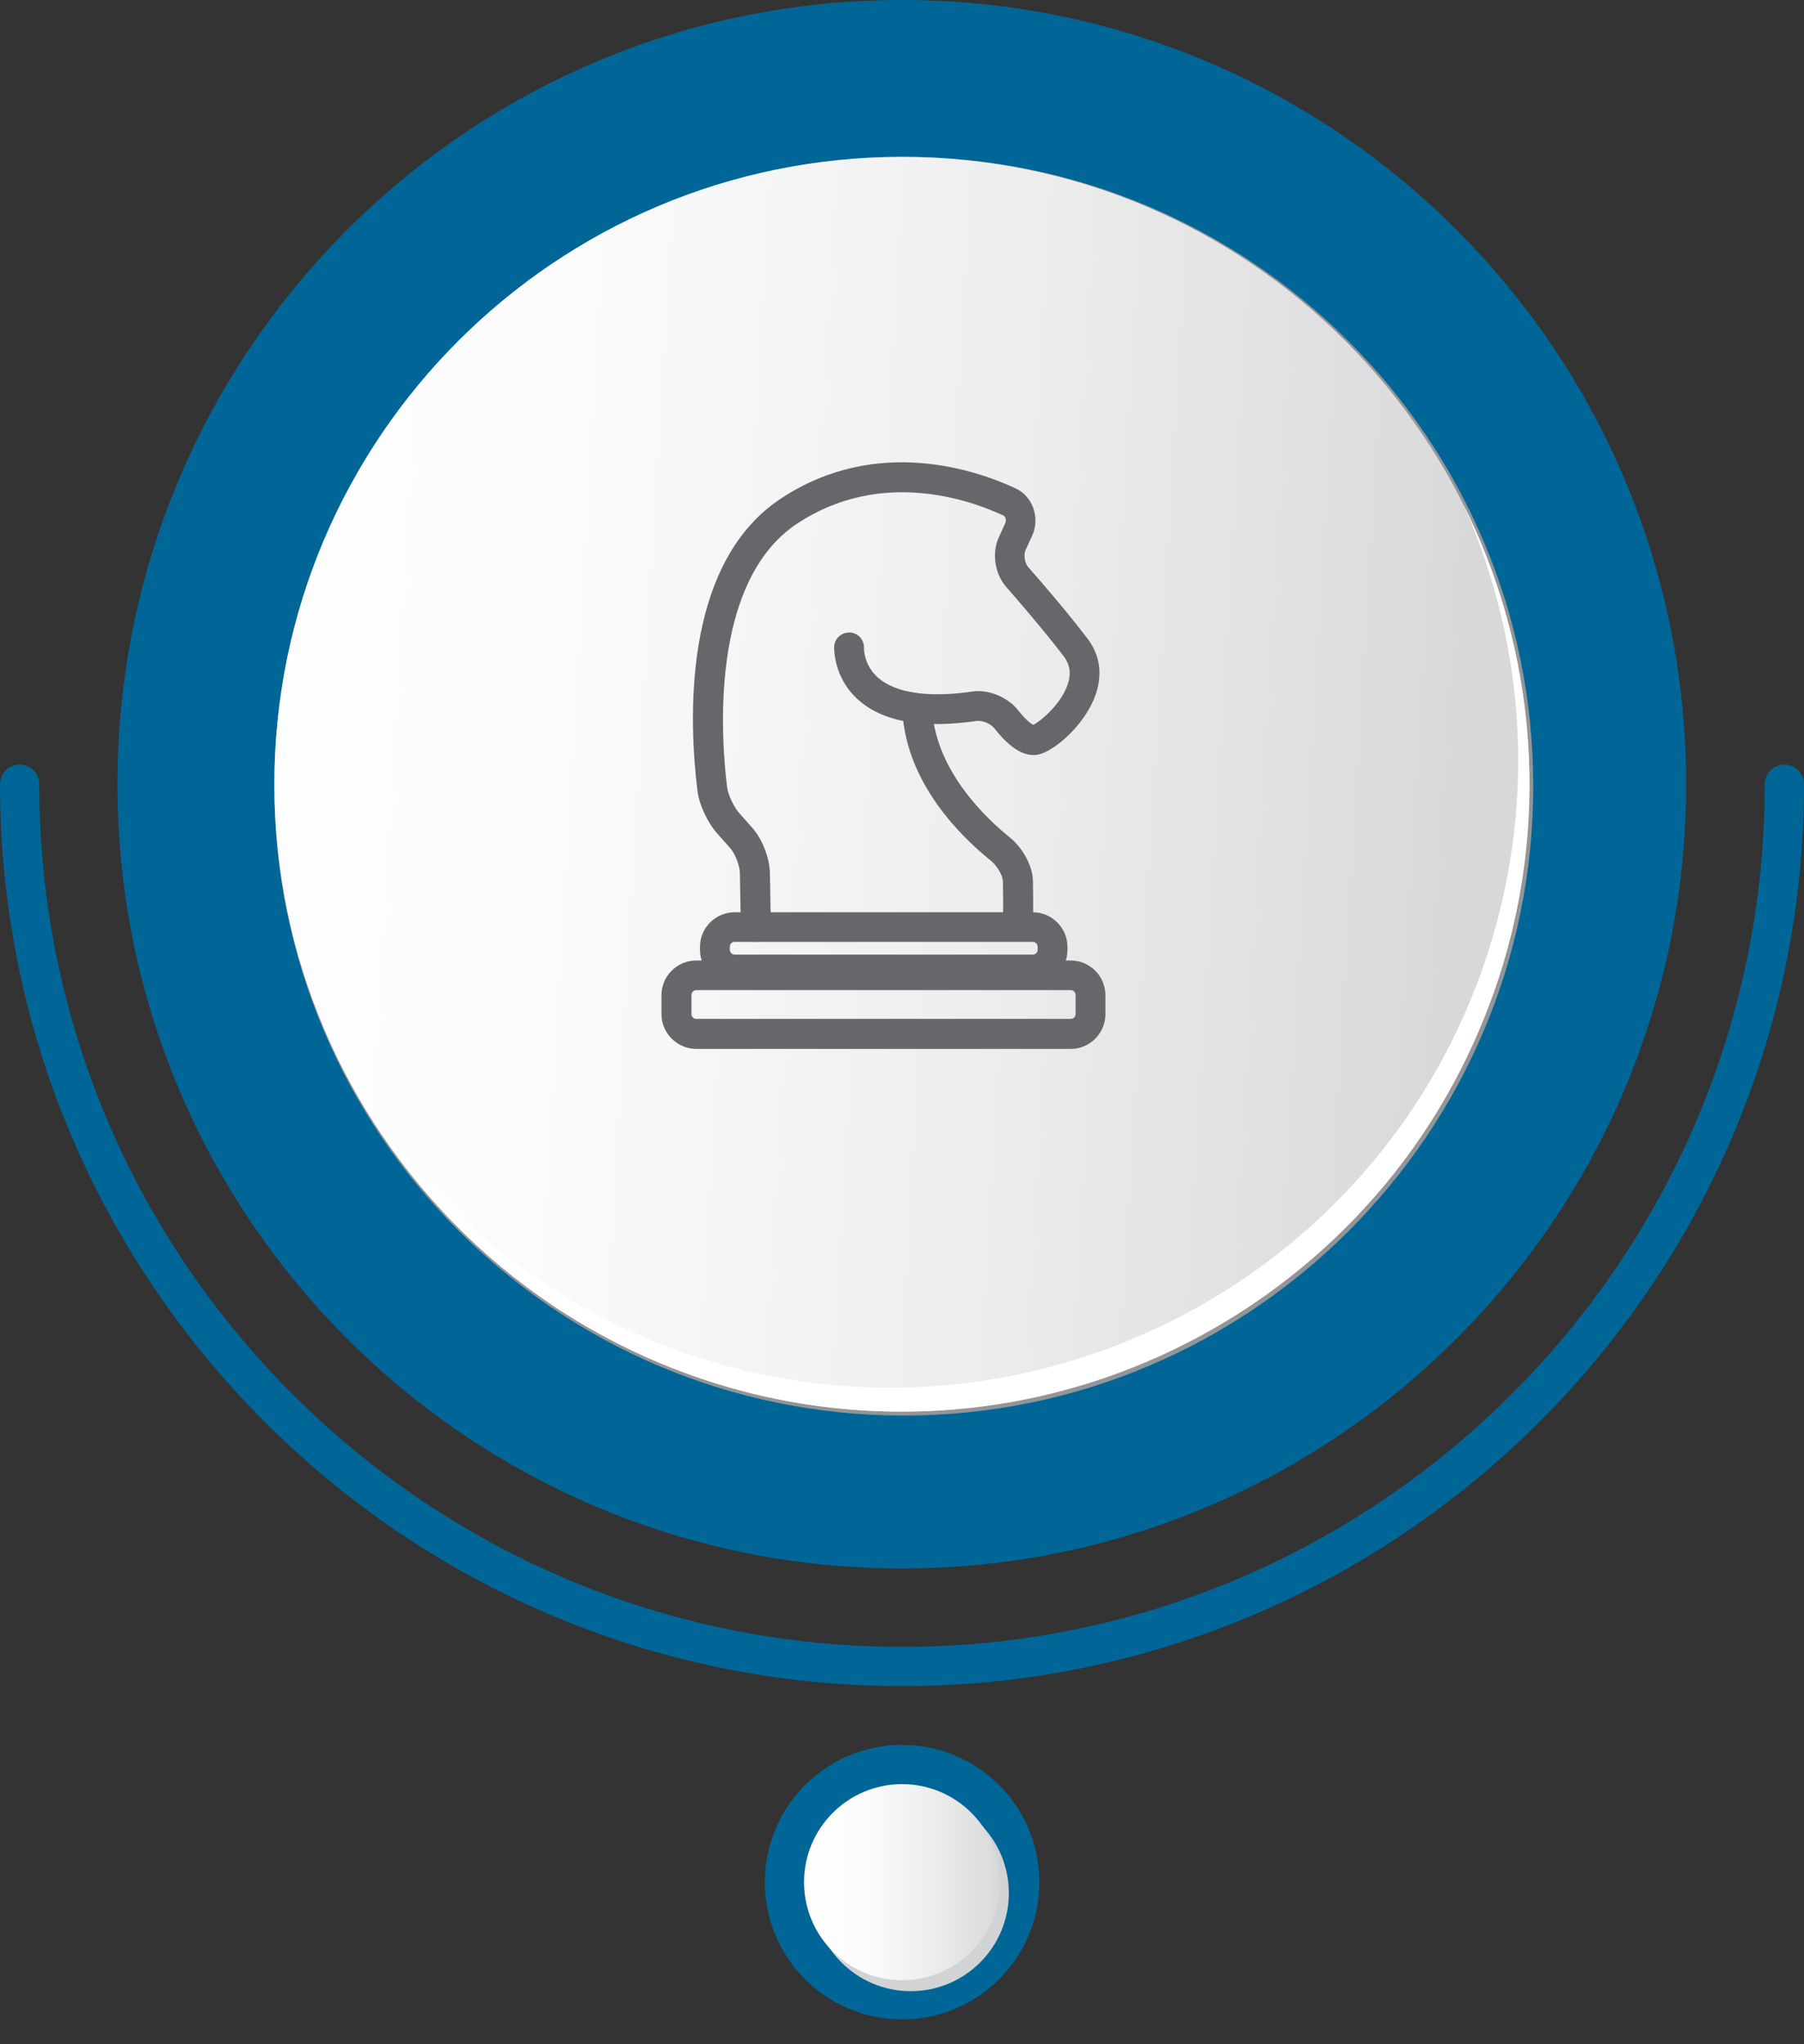 <svg width="60" height="68" viewBox="0 0 60 68" fill="none" xmlns="http://www.w3.org/2000/svg">
<rect x="0" y="0" width="60" height="68" fill="#333333" stroke="none"/>
<path d="M56.08 26.087C56.08 40.493 44.4 52.174 29.993 52.174C15.587 52.174 3.906 40.493 3.906 26.087C3.906 11.68 15.587 0 29.993 0C44.4 0 56.08 11.68 56.08 26.087Z" fill="#006697"/>
<g style="mix-blend-mode:multiply">
<path d="M30.06 47.087C18.516 47.087 9.125 37.696 9.125 26.152C9.125 14.609 18.516 5.218 30.06 5.218C41.603 5.218 50.995 14.609 50.995 26.152C50.995 37.696 41.603 47.087 30.06 47.087Z" fill="#939598"/>
</g>
<path d="M29.995 46.957C18.49 46.957 9.125 37.591 9.125 26.087C9.125 14.583 18.484 5.218 29.995 5.218C41.505 5.218 50.864 14.583 50.864 26.087C50.864 37.591 41.505 46.957 29.995 46.957Z" fill="url(#paint0_linear_8458_67681)"/>
<path d="M49.67 33.046C45.835 43.898 33.881 49.598 23.035 45.757C17.485 43.794 13.279 39.704 11.016 34.728C13.357 39.346 17.407 43.109 22.663 44.967C33.509 48.802 45.464 43.102 49.298 32.25C51.157 26.994 50.779 21.483 48.659 16.754C51.105 21.646 51.639 27.483 49.676 33.039L49.67 33.046Z" fill="white"/>
<path d="M35.611 34.891H23.161C22.522 34.891 22 34.37 22 33.737V33.104C22 32.465 22.522 31.95 23.161 31.95H35.611C36.25 31.95 36.765 32.472 36.765 33.104V33.737C36.765 34.376 36.243 34.891 35.611 34.891ZM23.161 32.935C23.07 32.935 22.998 33.007 22.998 33.098V33.73C22.998 33.822 23.07 33.893 23.161 33.893H35.611C35.702 33.893 35.774 33.822 35.774 33.73V33.098C35.774 33.007 35.702 32.935 35.611 32.935H23.161Z" fill="#67666B"/>
<path d="M34.347 30.848L33.356 30.828C33.356 30.828 33.376 29.994 33.356 29.322C33.356 29.126 33.16 28.8 32.971 28.643C31.941 27.815 30.18 26.074 30.017 23.726C29.997 23.452 30.206 23.217 30.48 23.198C30.747 23.178 30.989 23.387 31.008 23.654C31.152 25.702 32.867 27.28 33.597 27.867C33.963 28.161 34.341 28.748 34.354 29.296C34.373 29.987 34.354 30.848 34.354 30.848H34.347Z" fill="#67666B"/>
<path d="M34.349 32.752H24.436C23.797 32.752 23.281 32.23 23.281 31.598V31.5C23.281 30.861 23.797 30.346 24.436 30.346H34.349C34.988 30.346 35.503 30.867 35.503 31.5V31.598C35.503 32.237 34.988 32.752 34.349 32.752ZM24.436 31.331C24.344 31.331 24.273 31.402 24.273 31.494V31.591C24.273 31.683 24.344 31.754 24.436 31.754H34.349C34.44 31.754 34.512 31.683 34.512 31.591V31.494C34.512 31.402 34.44 31.331 34.349 31.331H24.436Z" fill="#67666B"/>
<path d="M25.136 31.33C24.869 31.33 24.647 31.115 24.64 30.841L24.608 29.041C24.608 28.793 24.445 28.389 24.282 28.206L23.858 27.73C23.538 27.372 23.251 26.765 23.199 26.315C22.925 24.124 22.645 18.782 25.971 16.585C29.16 14.478 32.493 15.646 33.778 16.246C34.345 16.506 34.599 17.224 34.332 17.811L34.11 18.3C34.038 18.456 34.084 18.73 34.195 18.861C34.743 19.48 35.525 20.4 36.164 21.235C36.575 21.77 36.673 22.402 36.451 23.074C36.119 24.072 35.134 24.926 34.599 25.082C33.914 25.291 33.282 24.489 33.073 24.228C32.949 24.072 32.682 23.961 32.499 23.98C30.673 24.248 29.336 24.006 28.521 23.256C27.706 22.513 27.745 21.548 27.745 21.509C27.758 21.235 27.986 21.032 28.267 21.039C28.541 21.052 28.749 21.287 28.736 21.561C28.736 21.58 28.723 22.115 29.199 22.539C29.78 23.054 30.875 23.217 32.356 23.002C32.877 22.93 33.504 23.185 33.849 23.609C34.13 23.967 34.299 24.078 34.364 24.111C34.619 23.987 35.304 23.413 35.519 22.741C35.63 22.396 35.584 22.109 35.382 21.835C34.73 20.98 33.895 20.015 33.458 19.513C33.086 19.089 32.982 18.391 33.217 17.883L33.438 17.393C33.477 17.302 33.445 17.178 33.367 17.146C32.232 16.617 29.291 15.587 26.519 17.413C23.578 19.357 23.988 24.626 24.184 26.191C24.217 26.439 24.412 26.863 24.601 27.065L25.025 27.541C25.345 27.9 25.593 28.532 25.606 29.015L25.638 30.815C25.638 31.089 25.423 31.317 25.149 31.317H25.136V31.33Z" fill="#67666B"/>
<path d="M30 56.087C13.454 56.087 0 42.626 0 26.087C0 25.728 0.293 25.435 0.652 25.435C1.011 25.435 1.304 25.728 1.304 26.087C1.304 41.909 14.178 54.783 30 54.783C45.822 54.783 58.696 41.909 58.696 26.087C58.696 25.728 58.989 25.435 59.348 25.435C59.706 25.435 60 25.728 60 26.087C60 42.633 46.546 56.087 30 56.087Z" fill="#006697"/>
<path d="M30.003 67.174C32.524 67.174 34.568 65.13 34.568 62.609C34.568 60.087 32.524 58.044 30.003 58.044C27.481 58.044 25.438 60.087 25.438 62.609C25.438 65.13 27.481 67.174 30.003 67.174Z" fill="#006697"/>
<g style="mix-blend-mode:multiply">
<path d="M30.292 66.235C32.093 66.235 33.553 64.775 33.553 62.974C33.553 61.173 32.093 59.713 30.292 59.713C28.491 59.713 27.031 61.173 27.031 62.974C27.031 64.775 28.491 66.235 30.292 66.235Z" fill="#D1D3D4"/>
</g>
<path d="M30.003 65.87C31.804 65.87 33.264 64.41 33.264 62.609C33.264 60.808 31.804 59.348 30.003 59.348C28.202 59.348 26.742 60.808 26.742 62.609C26.742 64.41 28.202 65.87 30.003 65.87Z" fill="url(#paint1_linear_8458_67681)"/>
<defs>
<linearGradient id="paint0_linear_8458_67681" x1="4.292" y1="24.567" x2="48.66" y2="27.196" gradientUnits="userSpaceOnUse">
<stop stop-color="white"/>
<stop offset="0.32" stop-color="#FBFBFB"/>
<stop offset="0.64" stop-color="#EEEEEE"/>
<stop offset="0.96" stop-color="#DBDBDB"/>
<stop offset="0.99" stop-color="#D8D8D8"/>
</linearGradient>
<linearGradient id="paint1_linear_8458_67681" x1="26.742" y1="62.609" x2="33.264" y2="62.609" gradientUnits="userSpaceOnUse">
<stop stop-color="white"/>
<stop offset="0.32" stop-color="#FBFBFB"/>
<stop offset="0.64" stop-color="#EEEEEE"/>
<stop offset="0.96" stop-color="#DBDBDB"/>
<stop offset="0.99" stop-color="#D8D8D8"/>
</linearGradient>
</defs>
</svg>
